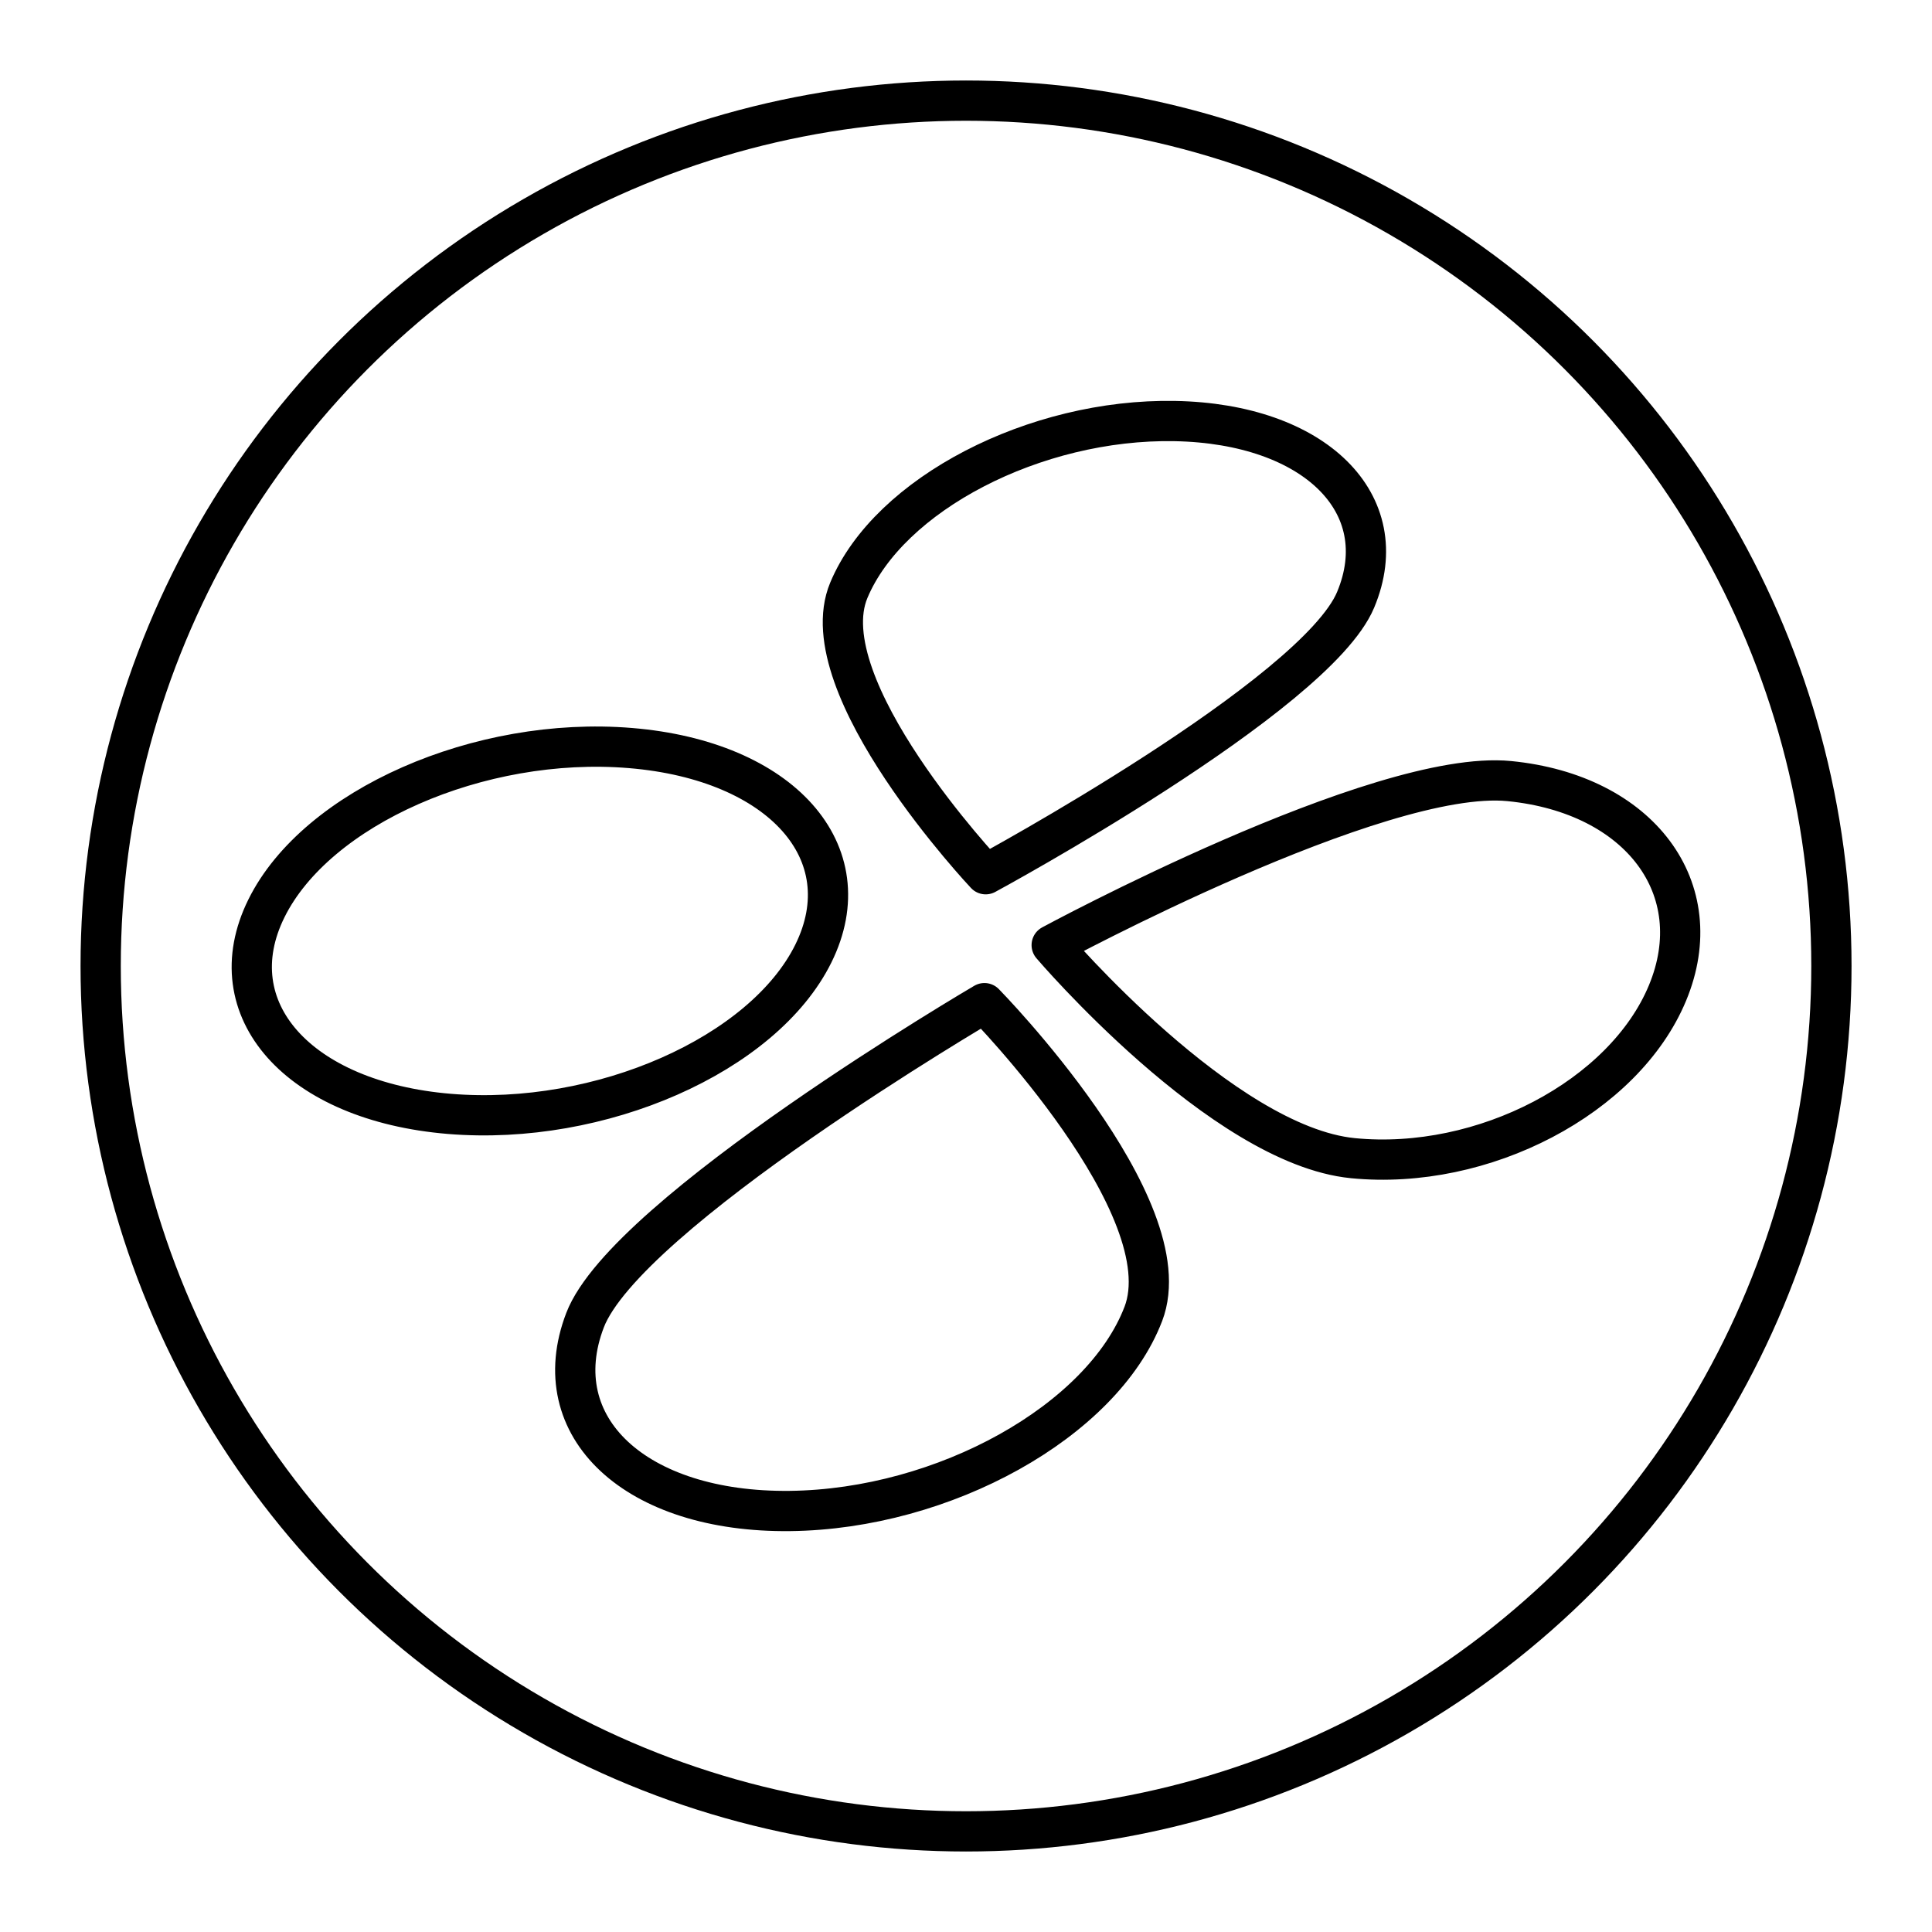<svg xmlns="http://www.w3.org/2000/svg" width="1em" height="1em" viewBox="0 0 48 48"><path fill="none" stroke="currentColor" stroke-linecap="round" stroke-linejoin="round" d="M20.207 23.692c1.242-2.51-.792-4.797-4.544-5.107s-7.8 1.472-9.043 3.982s.793 4.796 4.545 5.107s7.8-1.473 9.042-3.982m8.198 8.954c1.019-2.661-3.947-7.723-3.947-7.723s-8.904 5.217-9.923 7.877s1.26 4.783 5.09 4.74s7.76-2.234 8.78-4.895M33.681 14.9c-.996 2.388-9.192 6.82-9.192 6.82s-4.398-4.665-3.401-7.053s4.624-4.27 8.101-4.206s5.49 2.052 4.492 4.439m-.071 13.874c-3.245-.32-7.481-5.293-7.481-5.293s8.126-4.395 11.37-4.075c3.245.32 5.004 2.677 3.93 5.264s-4.575 4.424-7.82 4.104"/><circle cx="24.001" cy="24" r="21.5" fill="none" stroke="currentColor" stroke-linecap="round" stroke-linejoin="round"/></svg>